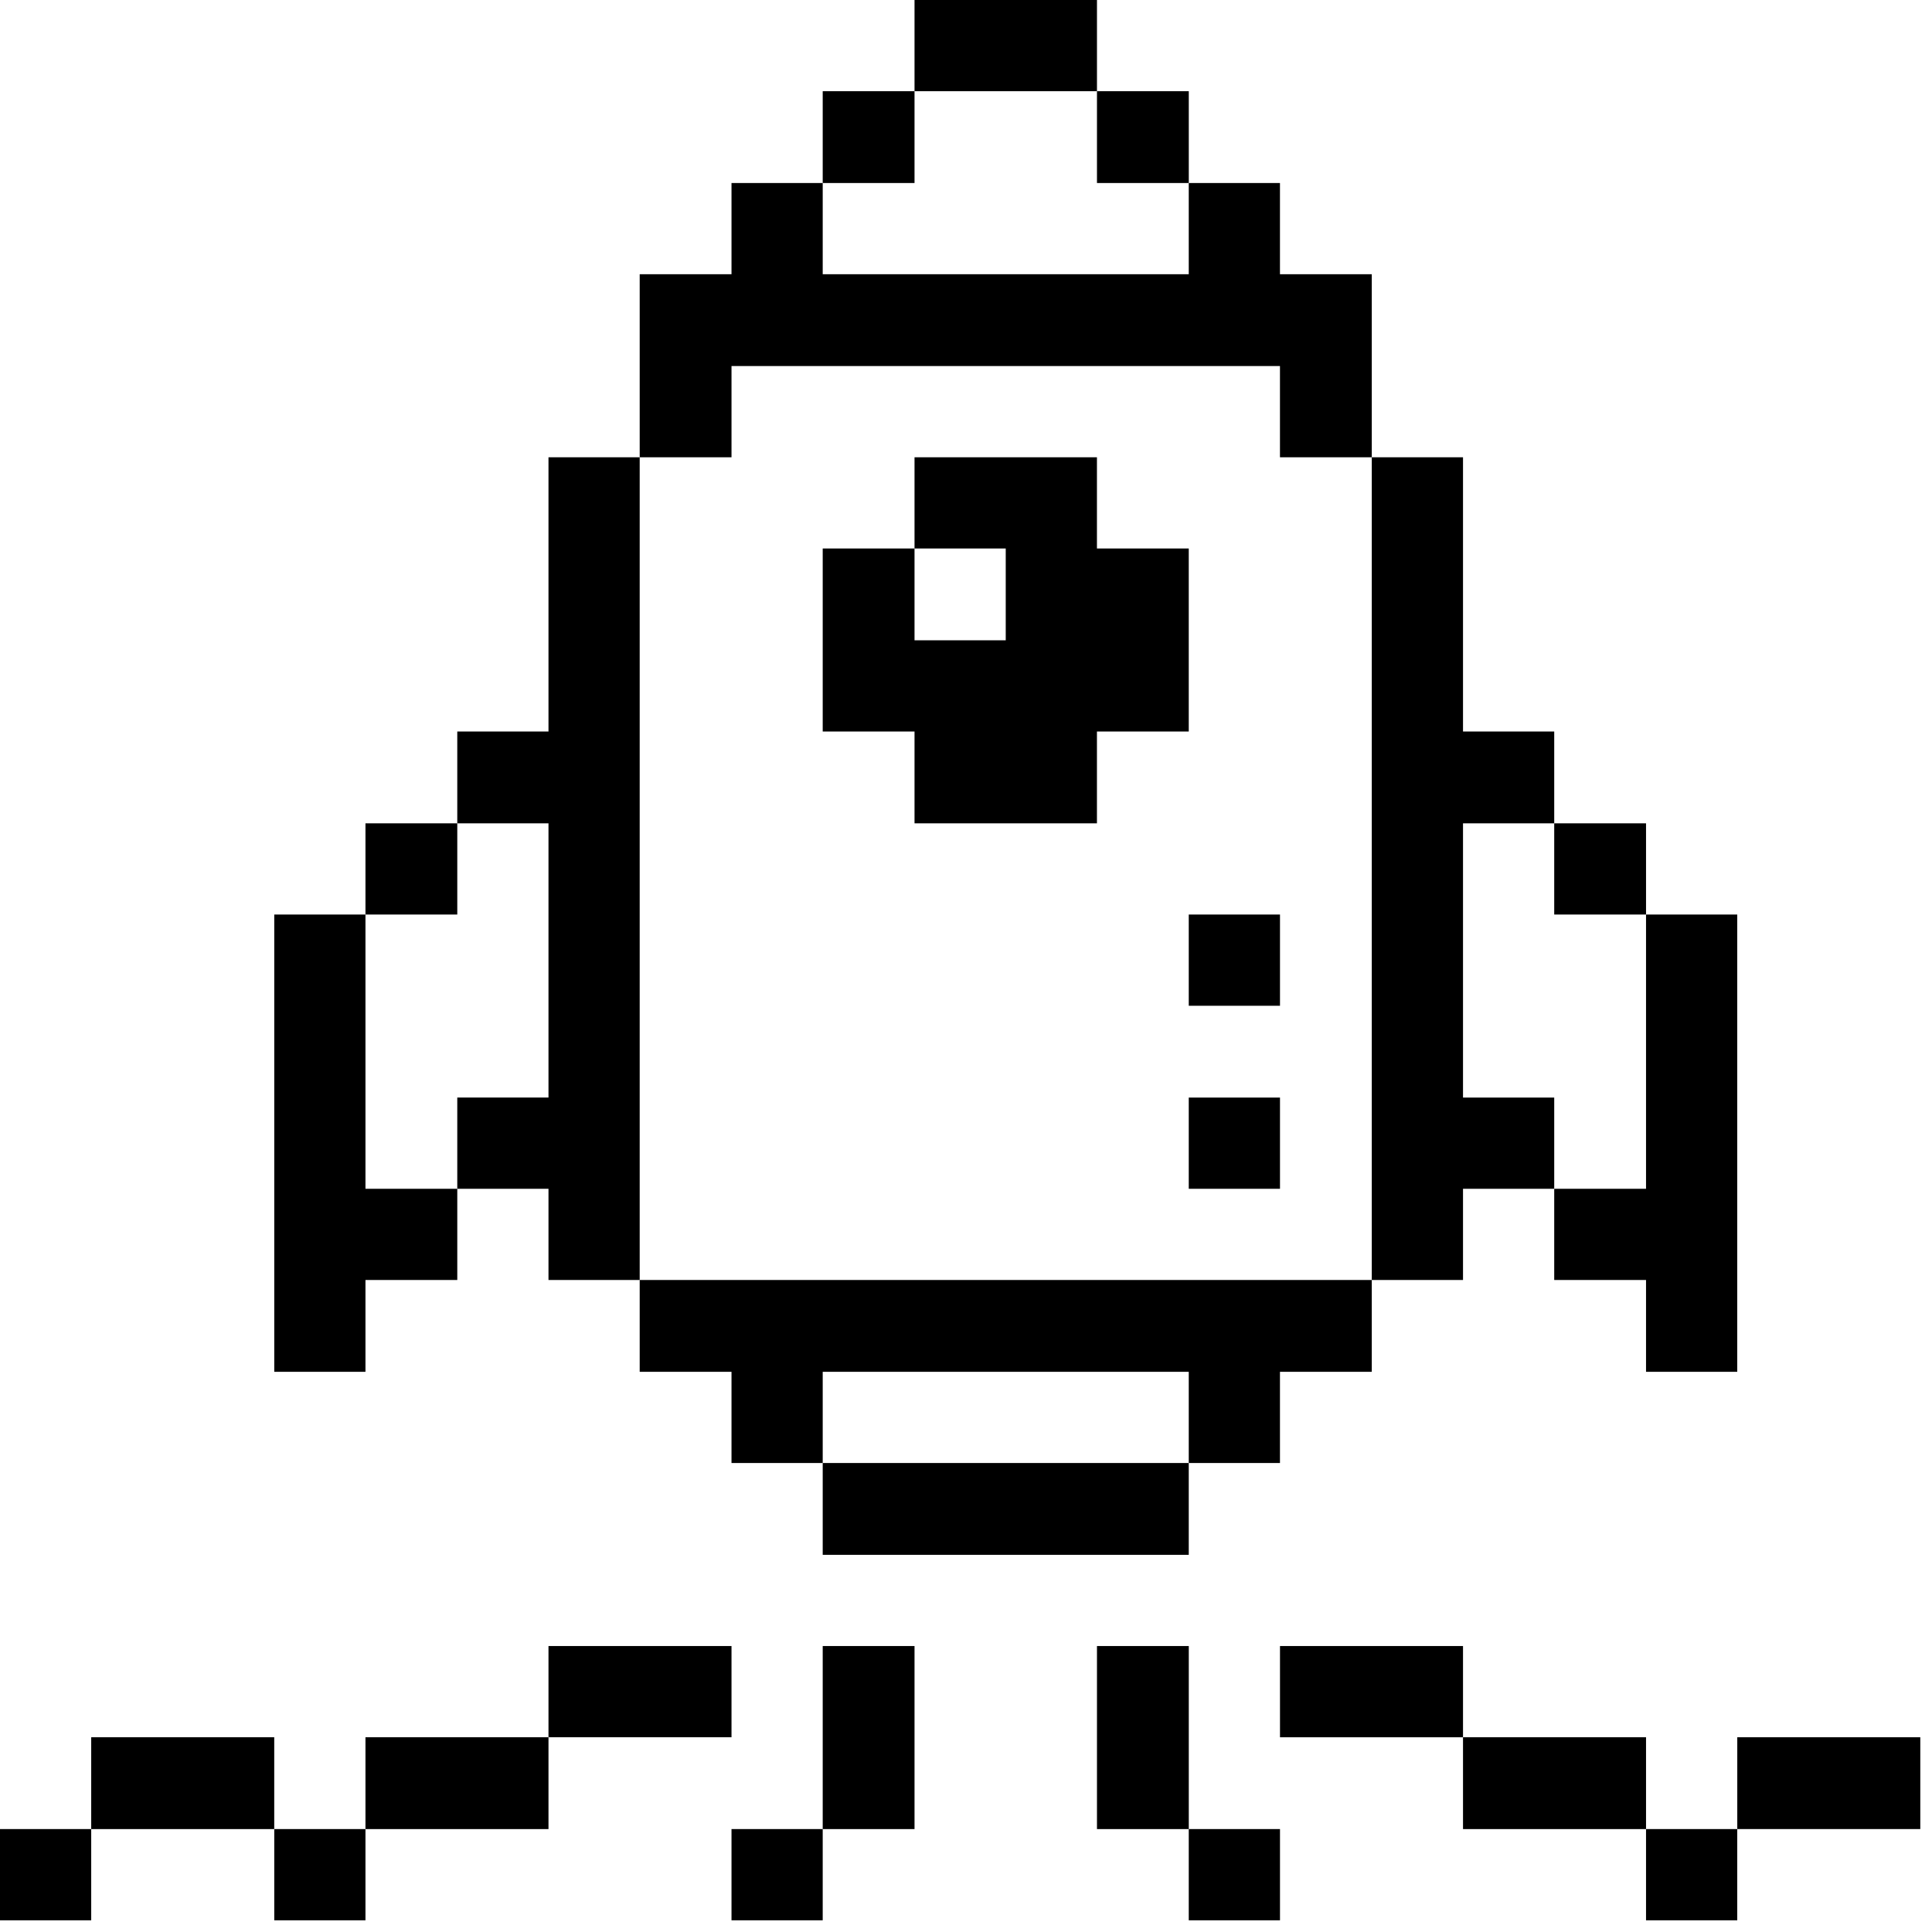 <svg width="67" height="67" viewBox="0 0 67 67" fill="none" xmlns="http://www.w3.org/2000/svg">
<g clip-path="url(#clip0_1168_2769)">
<path d="M66.594 60.246H60.247V63.431H66.594V60.246Z" fill="black"/>
<path d="M60.246 63.431H57.083V66.594H60.246V63.431Z" fill="black"/>
<path d="M57.083 41.226H53.899V44.389H57.083V47.573H60.246V31.715H57.083V41.226Z" fill="black"/>
<path d="M57.083 60.246H50.736V63.431H57.083V60.246Z" fill="black"/>
<path d="M57.083 28.552H53.899V31.715H57.083V28.552Z" fill="black"/>
<path d="M50.736 57.083H44.389V60.247H50.736V57.083Z" fill="black"/>
<path d="M47.572 44.389H50.736V41.226H53.899L53.899 38.063H50.736V28.552H53.899V25.368H50.736V15.858H47.572L47.572 44.389Z" fill="black"/>
<path d="M44.389 63.43H41.225V66.594H44.389V63.43Z" fill="black"/>
<path d="M44.389 38.063H41.225V41.226H44.389V38.063Z" fill="black"/>
<path d="M44.389 31.715H41.225V34.879H44.389V31.715Z" fill="black"/>
<path d="M41.226 57.083H38.042V63.431H41.226V57.083Z" fill="black"/>
<path d="M41.225 50.736H28.531V53.92H41.225V50.736Z" fill="black"/>
<path d="M41.226 3.163L38.042 3.163V6.347H41.226V3.163Z" fill="black"/>
<path d="M38.042 6.10352e-05L31.715 6.10352e-05V3.163L38.042 3.163V6.10352e-05Z" fill="black"/>
<path d="M41.225 19.021L38.041 19.021V15.858L31.715 15.858V19.021H34.878V22.205H31.715V19.021H28.531V25.368H31.715L31.715 28.552H38.041V25.368H41.225V19.021Z" fill="black"/>
<path d="M31.715 57.083H28.531V63.431H31.715V57.083Z" fill="black"/>
<path d="M22.184 47.573H25.368V50.736H28.531V47.573H41.225V50.736H44.388V47.573L47.572 47.573V44.389L22.184 44.389V47.573Z" fill="black"/>
<path d="M31.715 3.163L28.531 3.163V6.347H31.715V3.163Z" fill="black"/>
<path d="M28.531 63.43H25.368V66.594H28.531V63.43Z" fill="black"/>
<path d="M25.368 57.083H19.021V60.246H25.368V57.083Z" fill="black"/>
<path d="M28.531 9.51V6.347H25.368V9.51H22.184V15.858H25.368V12.694L44.388 12.694V15.858H47.572V9.51H44.388V6.347L41.225 6.347V9.51L28.531 9.51Z" fill="black"/>
<path d="M22.184 15.858L19.021 15.858V25.368H15.858V28.552H19.021V38.062H15.858V41.226H19.021V44.389H22.184L22.184 15.858Z" fill="black"/>
<path d="M19.021 60.246H12.674V63.431H19.021V60.246Z" fill="black"/>
<path d="M15.858 28.552H12.674V31.715H15.858V28.552Z" fill="black"/>
<path d="M12.674 63.431H9.511V66.594H12.674V63.431Z" fill="black"/>
<path d="M12.674 31.715H9.511L9.511 47.573H12.674L12.674 44.389H15.858V41.226H12.674L12.674 31.715Z" fill="black"/>
<path d="M9.51 60.246H3.163L3.163 63.431H9.51V60.246Z" fill="black"/>
<path d="M3.163 63.431H0L0 66.594H3.163L3.163 63.431Z" fill="black"/>
</g>
<defs>
<clipPath id="clip0_1168_2769">
<rect width="66.594" height="66.594" fill="white"/>
</clipPath>
</defs>
</svg>
